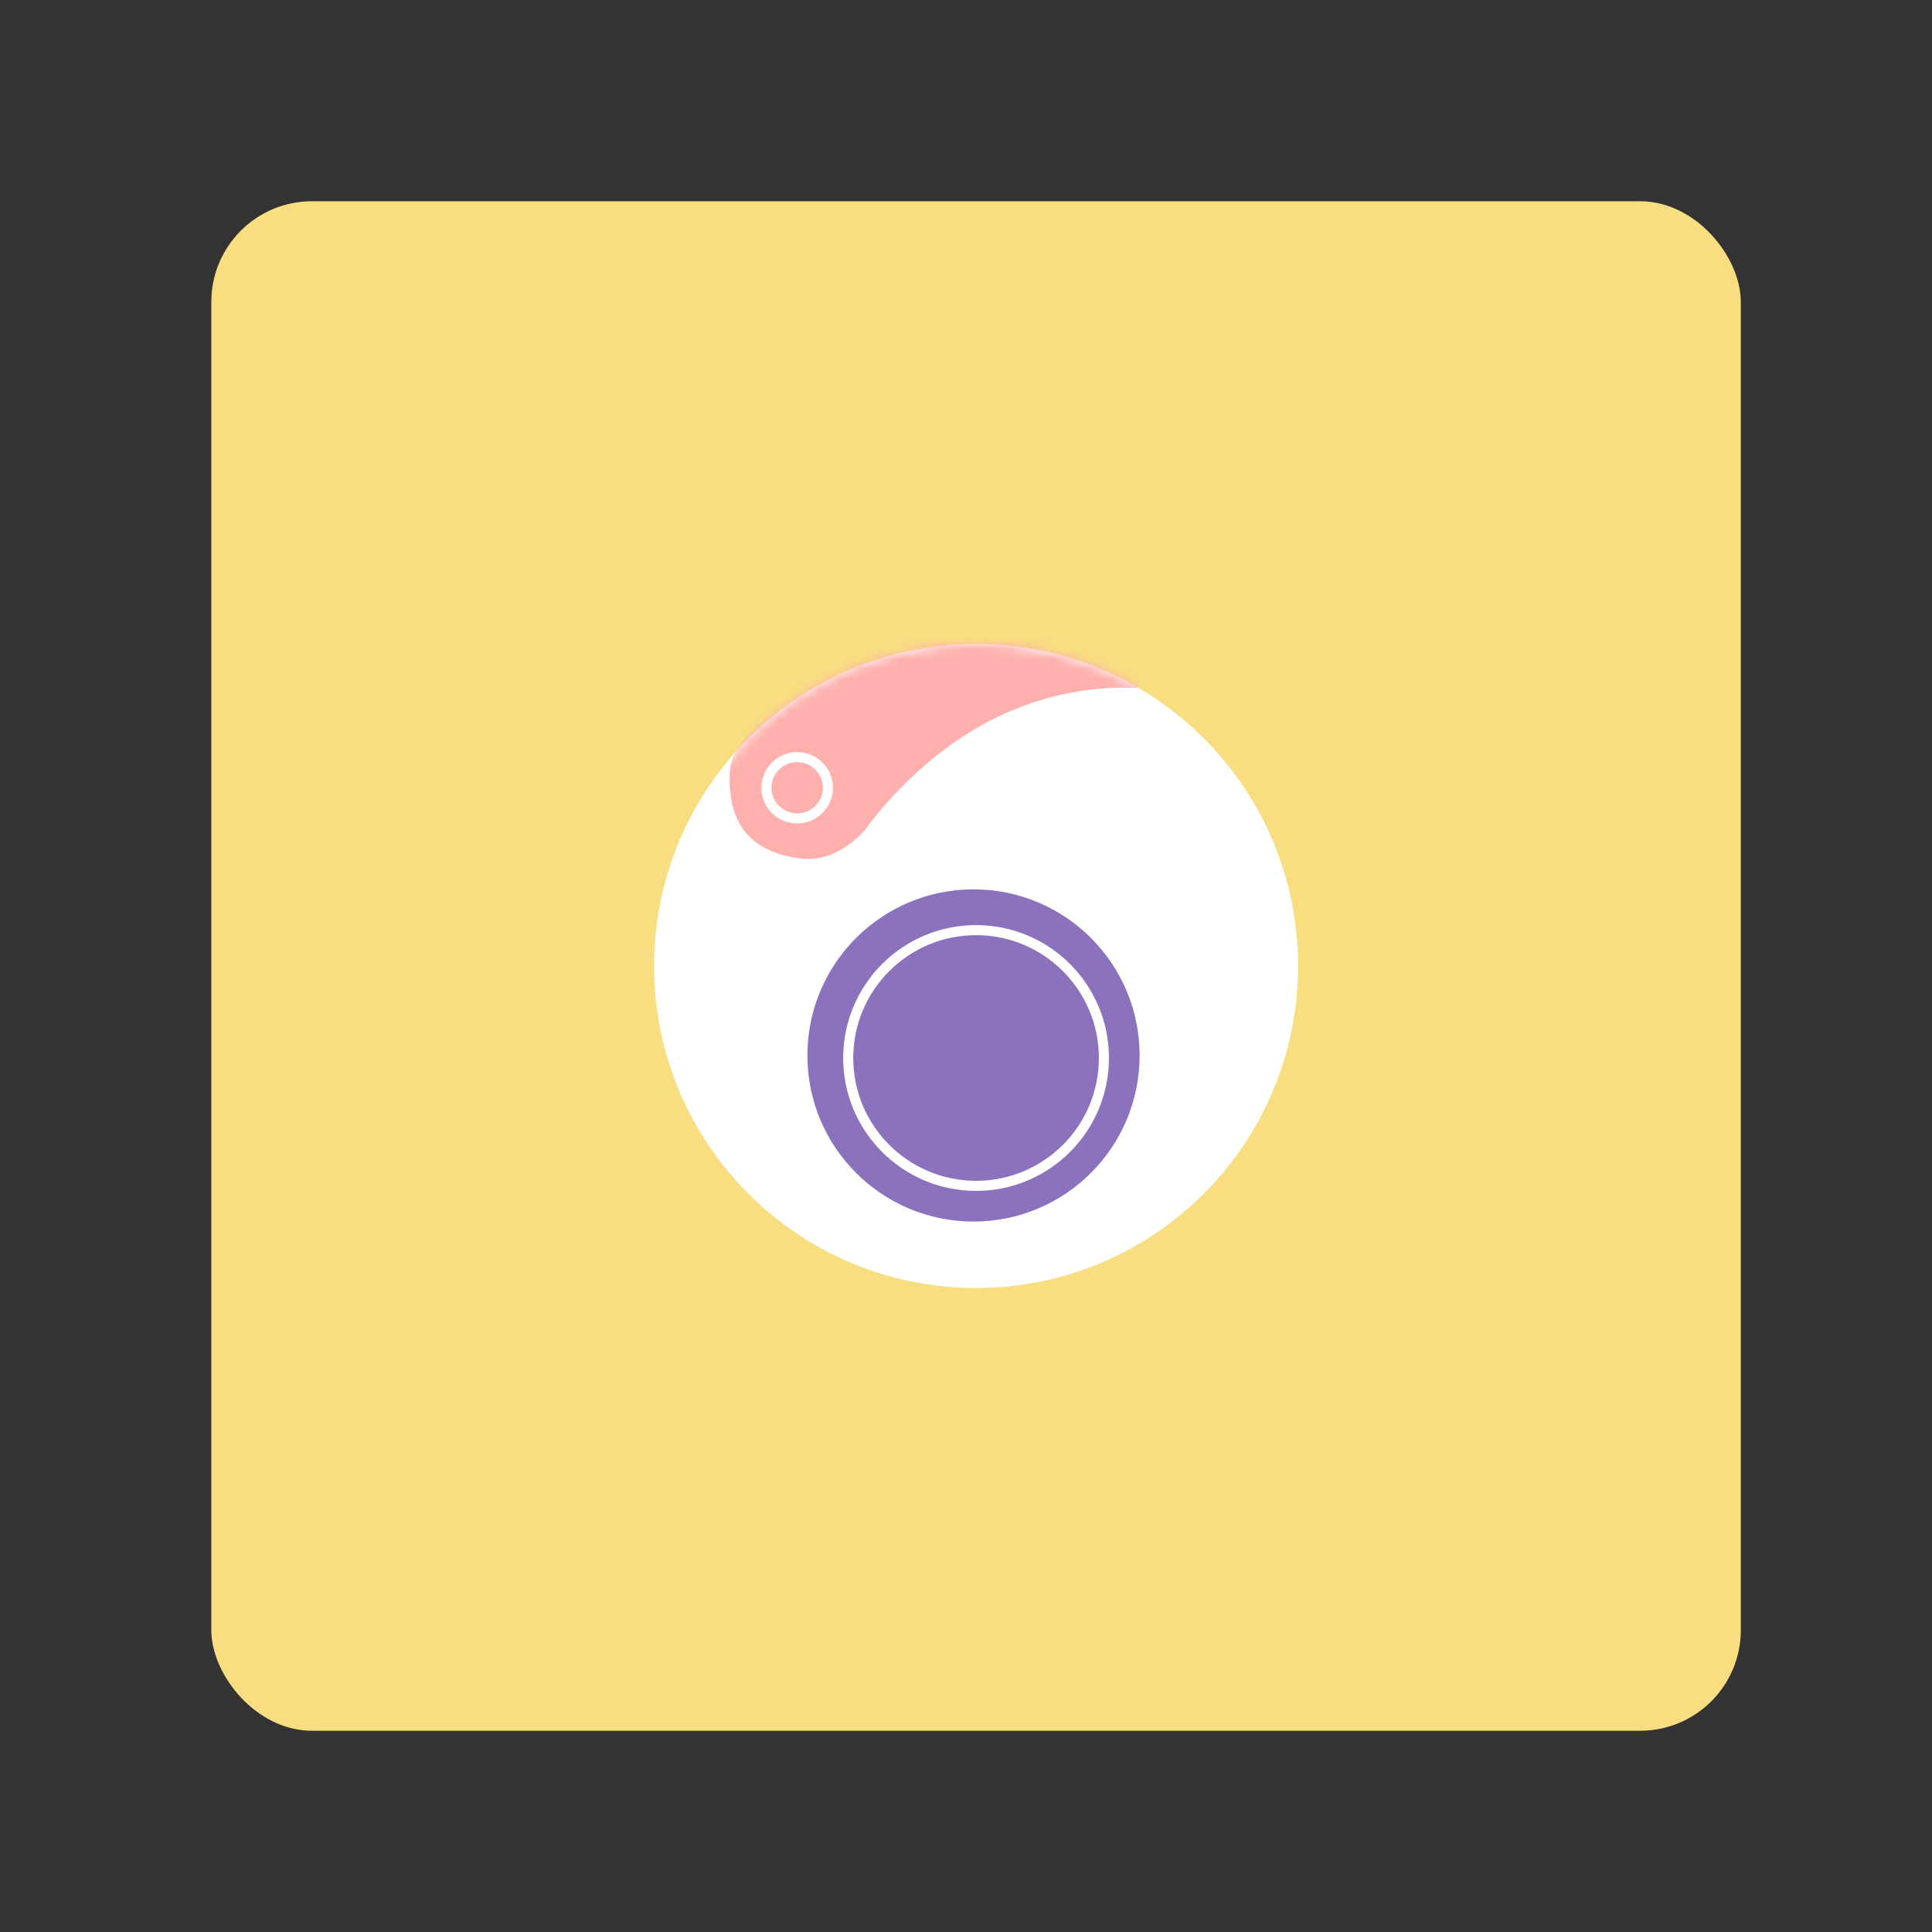 <svg xmlns="http://www.w3.org/2000/svg" width="192" height="192" fill="none"><rect width="100%" height="100%" fill="#333333" stroke="none"/><rect width="152" height="152" x="21" y="20" fill="#F9DE81" rx="10"/><path fill="#fff" fill-rule="evenodd" d="M97 128c17.673 0 32-14.327 32-32 0-17.673-14.327-32-32-32-17.673 0-32 14.327-32 32 0 17.673 14.327 32 32 32Z" clip-rule="evenodd"/><mask id="a" width="64" height="64" x="65" y="64" maskUnits="userSpaceOnUse" style="mask-type:luminance"><path fill="#fff" fill-rule="evenodd" d="M97 128c17.673 0 32-14.327 32-32 0-17.673-14.327-32-32-32-17.673 0-32 14.327-32 32 0 17.673 14.327 32 32 32Z" clip-rule="evenodd"/></mask><g mask="url(#a)"><path fill="#FFB0AC" fill-rule="evenodd" d="M113.04 68.405s-6.934-.797-14.669 3.222c-7.735 4.018-12.398 10.84-12.398 10.84s-2.659 3.24-6.19 2.87c-3.532-.368-7.703-2.066-7.236-8.833.468-6.766 23.345-18.302 23.345-18.302l18.509 4.635-1.361 5.568Z" clip-rule="evenodd"/></g><path fill="#8C72BD" fill-rule="evenodd" d="M96.746 121.397c9.117 0 16.508-7.391 16.508-16.508 0-9.117-7.391-16.508-16.508-16.508-9.117 0-16.508 7.39-16.508 16.508 0 9.117 7.391 16.508 16.508 16.508Z" clip-rule="evenodd"/><path fill="#8C72BD" stroke="#fff" d="M109.706 105.143c0 7.017-5.688 12.706-12.706 12.706-7.017 0-12.706-5.689-12.706-12.706 0-7.018 5.689-12.707 12.706-12.707 7.018 0 12.706 5.69 12.706 12.707Z"/><path stroke="#fff" d="M82.278 78.222a3.056 3.056 0 1 1-6.111 0 3.056 3.056 0 0 1 6.11 0Z"/></svg>